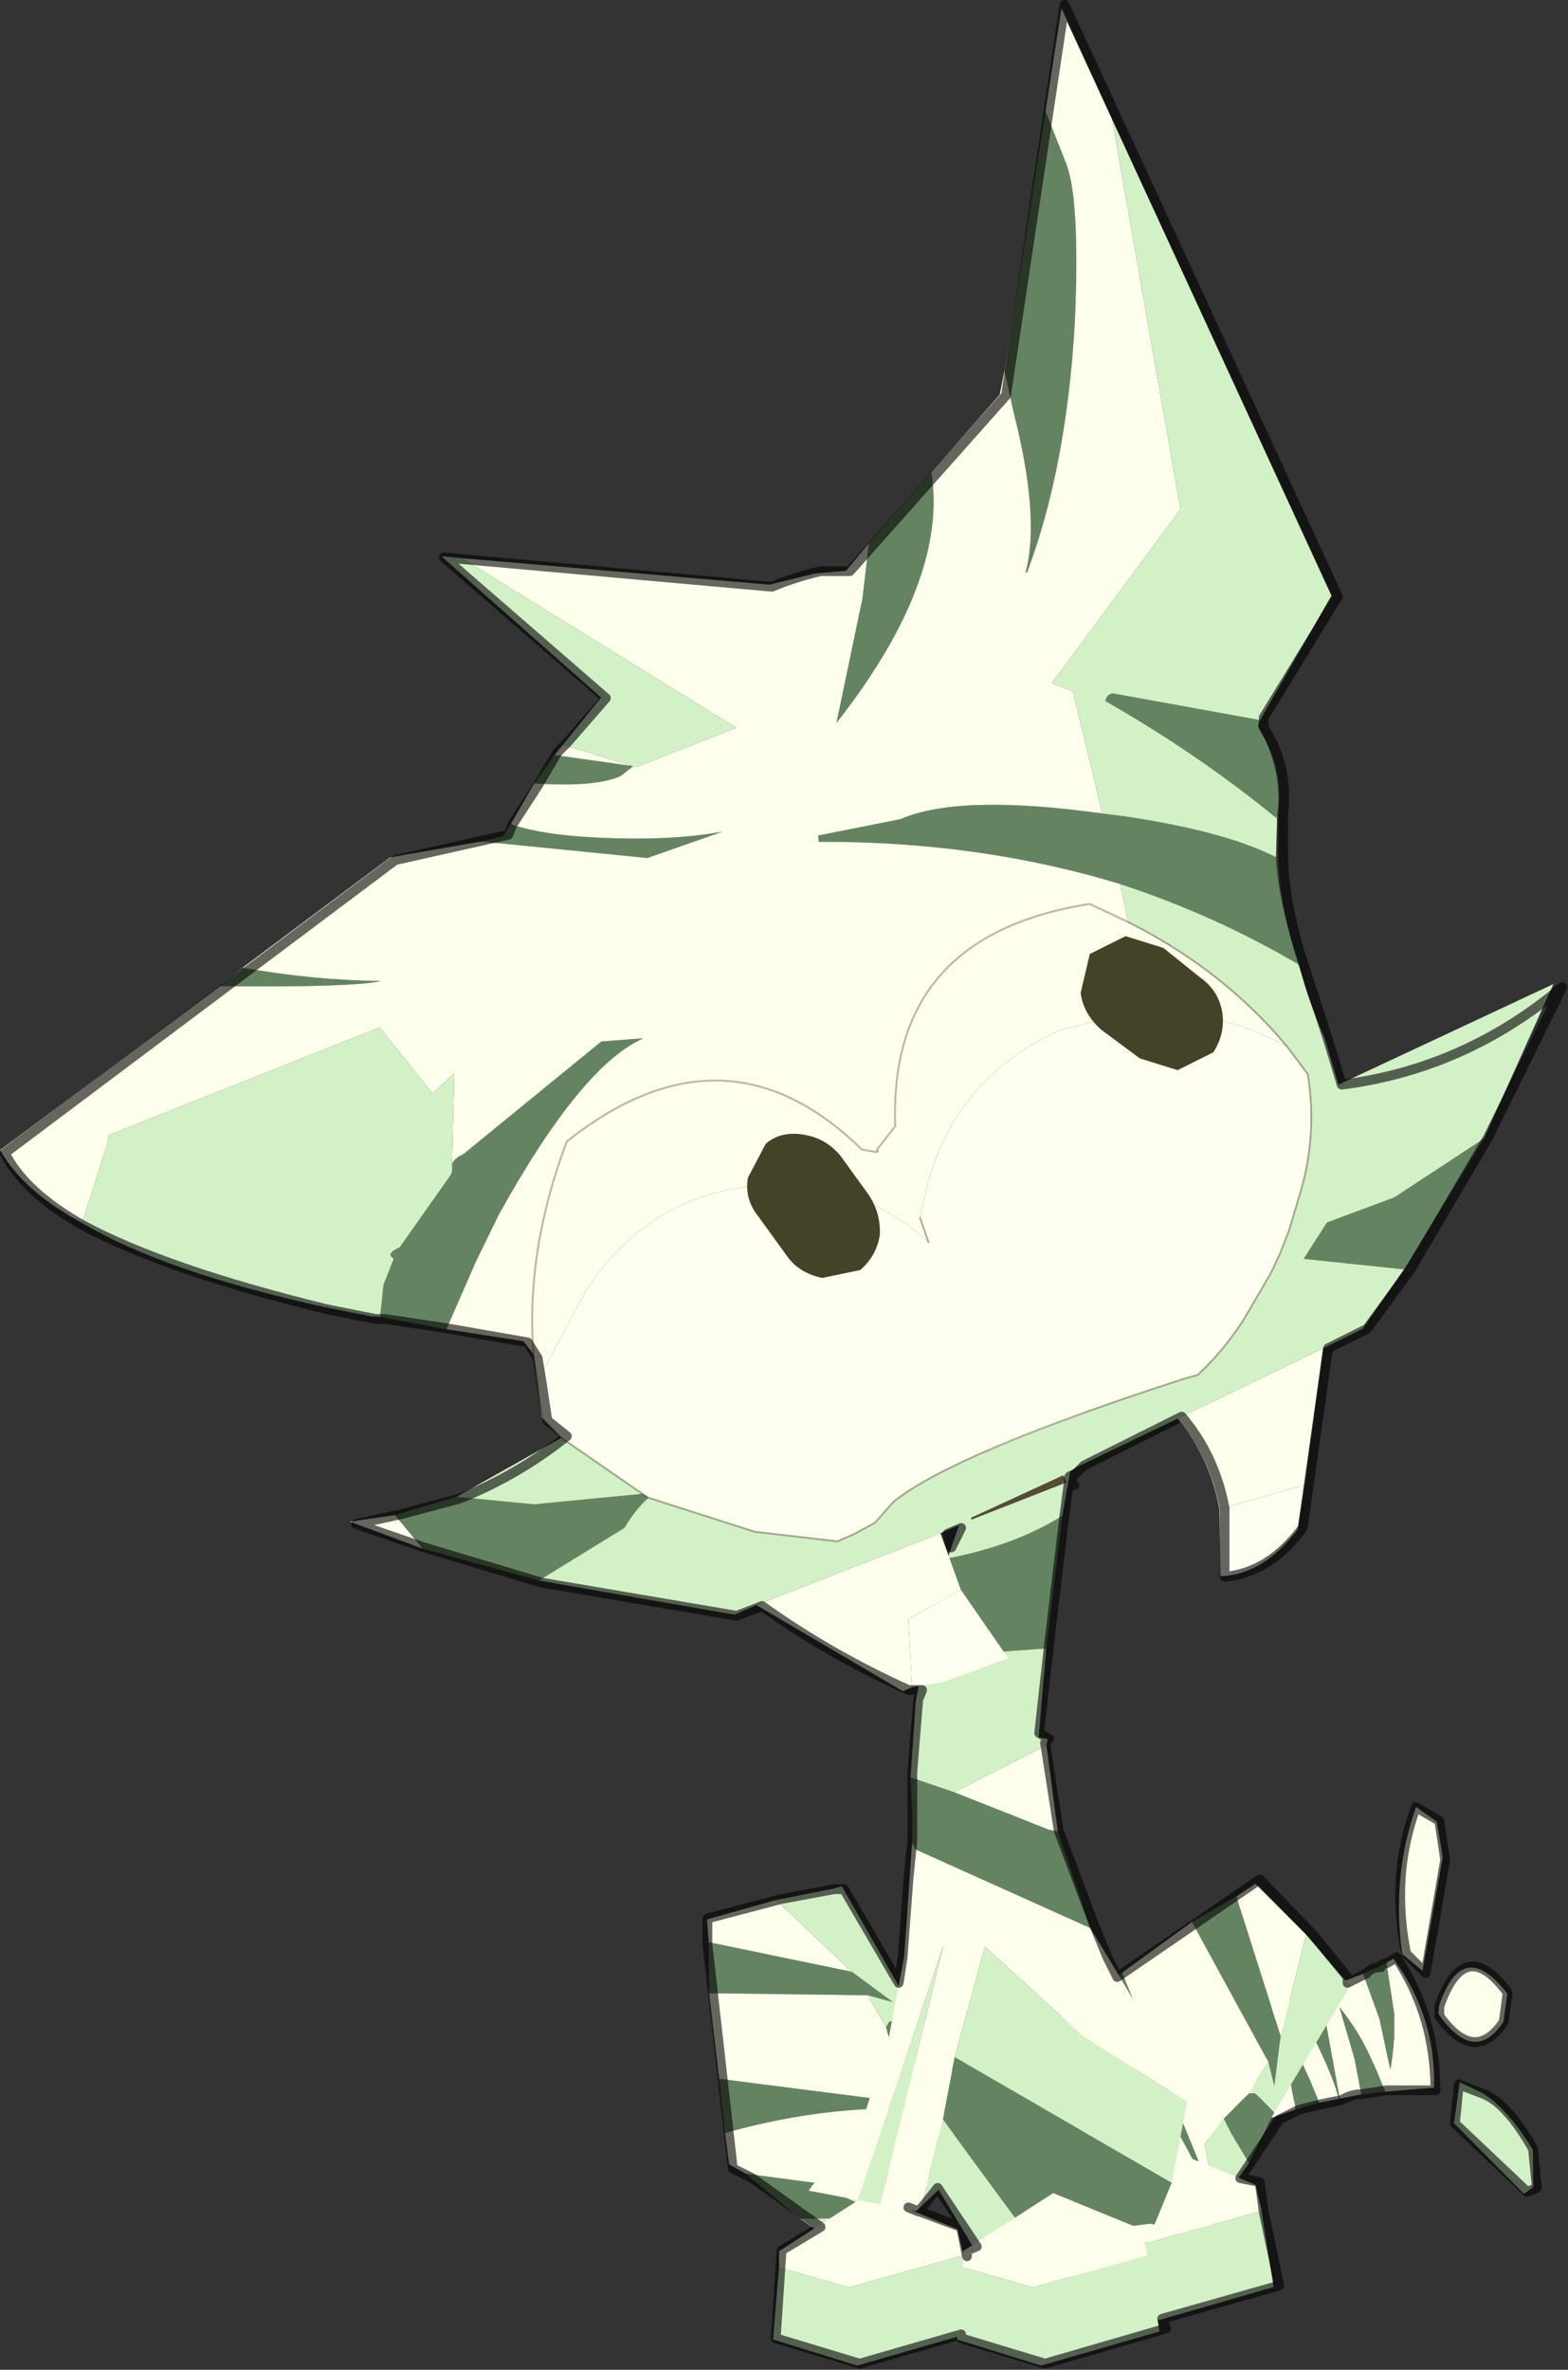 <svg viewBox="0 0 15.907 24.03" xmlns="http://www.w3.org/2000/svg" xmlns:xlink="http://www.w3.org/1999/xlink"><rect x="0" y="0" width="15.907" height="24.03" fill="#333333" stroke="none"/><use transform="translate(-2.486 -.188) scale(.396)" width="50.5" height="61.1" xlink:href="#a"/><defs><g id="a"><use transform="translate(-.025) scale(2.5)" width="20.2" height="24.4" xlink:href="#b"/><use transform="translate(6.3 .5)" width="40.1" height="60.6" xlink:href="#c"/></g><g id="d" transform="translate(9.9 17.55)"><use transform="matrix(.489 -.87 .87 .489 -3.228 -.747)" width="2.5" height="2.75" xlink:href="#e"/><use transform="matrix(.077 .304 -.147 .043 3.54 -3.25)" width="10.1" height="20.6" xlink:href="#f"/><use transform="translate(.2 -2.55)" width="2.5" height="2.75" xlink:href="#e"/><use transform="translate(.498 -.463) scale(.316)" width="5.05" height="4.3" xlink:href="#g"/><use transform="translate(-1.852 -.113) scale(.316)" width="5.05" height="4.3" xlink:href="#g"/><use transform="matrix(.705 .135 -.187 .982 -.028 -8.234)" width="3.9" height="8.45" xlink:href="#h"/><use transform="translate(-.402 -.113) scale(.316)" width="5.05" height="4.3" xlink:href="#g"/><use transform="matrix(.288 -.126 .126 .288 -9.903 -12.81)" width="37.35" height="37.75" xlink:href="#i"/></g><g id="j" fill-rule="evenodd"><path d="M.2 1.15v.05-.05" fill="#ffffea" transform="translate(1.25 1.4)"/><path d="m.65.4-.2.4L.3.55.25.45l.2-.2H.5L.65.4m-.5.9-.05.05-.45-.15L-.7.8V.75l.6.3.25.25M-1.2.4l.1-.55.2.5.05.65-.35-.6m.3-.85.35-.25.75 1.85v.05Q-.15.3-.9-.45M0-1.1l.35-.2L.7-.2.65.2.6 0 0-1.1" fill="#648461" transform="translate(1.25 1.4)"/><path d="m.35-1.3.15-.1.4.4-.2.8-.35-1.1M-1.1-.15V-.3l.2-.15Q-.15.3.2 1.2L-.9.35l-.2-.5m.55-.55L0-1.1.6 0 .45.25l-.2.2-.15.2.1.5L-.55-.7" fill="#ffffed" transform="translate(1.25 1.4)"/><path d="m.9-1 .3.35.05.05-.6 1L.5.25H.45L.6 0l.05.2.05-.4.2-.8M.45.8l-.25.35-.1-.5.15-.2.05.1.15.25m-.25.4-.05.1-.25-.25-.6-.3V.8l.35.4-.5-.2-.4-.1.05-.5.35.6L-.9.35l1.1.85" fill="#d3f1c6" transform="translate(1.25 1.4)"/></g><g id="k" fill-rule="evenodd"><path d="M1.55-12.05h-.1.1M1.5-10.9l.05.05H1.5v-.05" fill="#2e1700" transform="translate(5 20.6)"/><path d="m4.1-19.9.9.45.1.55-2.2 2.6-.95-.8.4-.95q.55-1.1 1.75-1.85M1.55-5.7v2.6l-.15.05-.4.15q-.7.25-1.4.9l1.35-.1h.45l.15.05V0H-1.1v-.35h.05l.85-.1 1.3.1Q.4-1-.25-1.25l-.4-.15-.4-.1h-.05v-1.95l.85-.1 1.3.1q-.7-.65-1.35-.9l-.4-.15 1.85-1 .4-.2" fill="#d3f1c6" transform="translate(5 20.6)"/><path d="m-1.45-14.95-.05-.4q1.7-1.4 3.4-.4l-.25 2.5H1.6l-.15.05-.35.1-.4.15q-.7.25-1.4.9l1.35-.1.8.1h.1L1.5-10.9l-1.8-.25-.95-.25-.1-2.25 1.2-.25 1.3.1q-.7-.65-1.35-.9l-1.25-.25m1.6-5.65.65.55q.85 2-.65 3.15l-.2-.15q-1.5-2.05.2-3.55m1.35 9.75L1.45-9.8h-.1l-.15.05-.35.1-.4.15q-.7.25-1.4.9L.4-8.7l.8.1h.15l.1.05.05 2-.35.1-.4.15-1.85.95L.7-5.5h.45l-1.85 1-.4.2v-2.55L-.15-7l1.3.1q-.7-.65-1.35-.9l-.95-.25-.05-2.15.95-.15q1.25-.55 1.75-.5m-6-8.4.9.15 2.6 2.45-.55.8Q-3.5-16.3-5-18.4l.5-.85" fill="#ffffed" transform="translate(5 20.6)"/><path d="m-1.45-14.95 1.25.25q.65.25 1.35.9l-1.3-.1-1.2.25-.05-.8-.05-.5m.2 3.55.95.25 1.8.25v.05q-.5-.05-1.75.5l-.95.15-.05-1.2m2.7-.65-.8-.1-1.35.1q.7-.65 1.4-.9l.4-.15.35-.1.15-.05h.05l-.1 1.2h-.1m0 2.25v1.25l-.1-.05H1.2l-.8-.1-1.35.1q.7-.65 1.4-.9l.4-.15.35-.1.15-.05h.1m.05 3.25.05.85-.4.2H.7l-1.8.15L.75-6.3l.4-.15.35-.1m.05 3.45v1.05L1.4-2.1H.95L-.4-2q.7-.65 1.4-.9l.4-.15.15-.05M-1.1-.35V-1.5h.05l.4.1.4.15Q.4-1 1.1-.35l-1.3-.1-.85.1h-.05m0-3.1v-.85l.4-.2.4.15q.65.25 1.35.9l-1.3-.1-.85.1m0-3.4-.05-1.2.95.25q.65.25 1.35.9L-.15-7l-.95.15" fill="#648461" transform="translate(5 20.6)"/></g><g id="l" fill-rule="evenodd"><path d="m-2.55-.25 1.75.5 2.85-.8.3 1.9-2.95.85-2.1-.65.15-1.8" fill="#d3f1c6" transform="translate(2.7 2.1)"/><path d="M-2.55-.25v-.4L-.3-2.1l2.2.9.15.65-2.85.8-1.75-.5" fill="#ffffed" transform="translate(2.7 2.1)"/></g><g id="m" fill-rule="evenodd"><path d="m-.6-1.6.1 1.05-1.3.25v-.75l.05-.05q.7-.2 1.15-.5M0 .85l.55.7-2.05-.35-.05-.05-.05-.2-.1-.3.5.05 1.1.15H0M1.95 3.4l-.1.35H1.8l-1.25.3-1.2-.8v-.5l2.6.65" fill="#648461" transform="translate(1.95 4.25)"/><path d="m-.3.2.3.65h-.1L-1.2.7l.9-.5m.85 1.35.25.2 1.05.85.1.05v.1L.7 2.4l-1.25-.55-.1.9v.5l-.05.7-.05.05h-.4L-1 1.9-1.4 4h-.55l.45-.7.1-.55v-.7l-.15-.9.05.05 2.05.35" fill="#ffffed" transform="translate(1.95 4.25)"/><path d="m-1.75-1.1.05-.25q.45-1.35.4-2.65l1.15-.25q-.5 1-.45 2.65-.45.3-1.15.5m1.25.55.1.7h.1V.2l-.9.5-.5-.05-.1-.6V-.3l1.3-.25m2.45 3.3v.65l-2.6-.65.1-.9L.7 2.4l1.25.35m-1.4 1.3-.6.15-.5-.4-.15.15.05-.7 1.2.8M-1.15 4h-.25l.4-2.1-.15 2.1" fill="#d3f1c6" transform="translate(1.95 4.25)"/></g><g id="n"><path d="m-6.6 6.95.05-.05v.05h-.05m-10-3.75.05-.05-.05.05" fill="#ffffea" fill-rule="evenodd" transform="translate(26.7 17.45)"/><path d="M2.7-4.85h-.1.1" fill="#2e1700" fill-rule="evenodd" transform="translate(26.7 17.45)"/><path d="m6 3.25-.05.1V3.3L6 3.25" fill="#f7cf7e" fill-rule="evenodd" transform="translate(26.7 17.45)"/><path d="M-5.55 16.25v.2l-2.55-.1v-.05l2.55-.05" fill="#554c38" fill-rule="evenodd" transform="translate(26.7 17.45)"/><path d="M7.75-15.25 7.7-13.9q0 .95-1.4 3.8-1.65 3.25-3.6 5.25h-.05Q3.55-5.95 4-8.7l.2-1 3.55-5.55M1.5-8.1Q.8-5.45-3.2-3.3l1.85-2.6.7-1.2 2.15-1M-10-5.4l1.7 1.05-.4.1q-.7 0-2.05-.7l.75-.45m-1.7 1.15q.6.55 1.8 1.15 1.7.85 3 1.15l-2-.15-3.65-2.05.55.1.3-.2m-7.6.6q1.5 1 3.05 1.7Q-17-2.1-20-3.45l.7-.2m2.75 6.8q.05-.3.45-.3l4.3-1.2 1 .35q-1.7 0-5.1 2.6l-1 .85-1.35 1.25-1.4-.95.4-.7.5-.5q-.15-.2.25-.2l1.9-1.15.05-.05m18.25.1q-2.8-2.4-6.5-4l.05-.15 2.05.45q1.6 0 4.7 1.9l.5.3Q4.65 3.1 5.55 4.2 5.15 5.25 5 6.9q-1.45-2-3.3-3.65M6.55.9l-.1.1Q6.6 2.25 6 3.25l-.05.05Q4.8 1.05 3.2-1.1q.1-.15.25-.1L6.5.85l.05.05m.95 11.85-3.15 2.2-2.2-1.25.9-.6 1.8.1 2.65-.45m-26.15.65L-21 11.5l-.3-1.05 1.6.2 1.7.95 2.6.85.1.15q-.45.15-.85.45l-2.5.35" fill="#648461" fill-rule="evenodd" transform="translate(26.7 17.45)"/><path d="m7.75-15.25 1.4-2.2.05 3.05-2.35 9.65-4.7 2.7.4.4L2 1.45q-3.1-1.9-4.7-1.9L-4.75-.9l-.05.15q3.7 1.6 6.5 4l-.2.95-.7-.8q-4.95-1.3-6.7 3.15l-.65.35.65-.35Q-4.15 2.1.8 3.4l.7.8q1.7 2.05 2.4 4.45Q2.4 6.75.1 6.2L-1.2 6q-2.75.05-4.5 2.15l-.55.75-.05.65Q-7.15 7.6-9.2 6.7q-2.9-1.2-5.5.55l-1.65 1.3-.35.3.2-.7-.1-.4-1.65-1.05 1.35-1.25 1-.85Q-12.5 2-10.8 2l-1-.35-4.3 1.2q-.4 0-.45.3L-15.5.9l-.7.25-.55-2.05-7.3-.25-.1.15-1.4 1.6Q-26.6-.75-26.7-1.9l6.7-1.55q3 1.35 3.75 1.5-1.55-.7-3.05-1.7l4.5-1.05 2.25.55L-8.9-2.1l2 .15q-1.3-.3-3-1.15-1.2-.6-1.8-1.15l.95-.7q1.35.7 2.05.7l.4-.1L-10-5.4l.3-.15 1.45 1.25 2.7.1-4.6-6.65 6.8 3.7 1.15.2.75.25.8-.4-.7 1.2-1.85 2.6q4-2.15 4.7-4.8l2.35-1.1.35-.5-.2 1q-.45 2.75-1.35 3.85H2.6h.1q1.95-2 3.6-5.25 1.4-2.85 1.4-3.8l.05-1.35M-6.6 6.95l-.3-.2Q-8.7 2.3-13.6 3.6q-2.05 2.1-2.9 4.55.85-2.45 2.9-4.55 4.9-1.3 6.7 3.15l.3.2h.05V6.9l-.05.05m8.3 9L-.1 18.9l-2.2-.3q.3-1.25-.05-2.5l4.05-.15m-10.65.4-.1 1.5-1.5.15-.6 1.6h-.25l-2.5-3.45 4.95.2M-21 11.5l-1.4-1.35 1.1.3.3 1.05" fill="#ffffed" fill-rule="evenodd" transform="translate(26.7 17.45)"/><path d="m-10.15-10.85 4.6 6.65-2.7-.1-1.45-1.25 1.35-.7-2.25-4.85.45.25M-25.55.6l1.4-1.6.1-.15 7.3.25.55 2.05.7-.25-1.05 2.25-.05.05-1.9 1.15q-.4 0-.25.2l-.5.5-.4.7-.2-.1-1-.7q-3.3-2.4-4.7-4.35M1.5 4.2l.2-.95Q3.55 4.9 5 6.9q-.15.85-.15 1.95l-.15 1.2 5.95-.15-3.15 2.85-2.65.45-1.8-.1-.9.6 2.2 1.25-1.55.95-1.1.05-4.05.15-2.75.1-.45.05-2.55.05v.05h-.85l-4.95-.2h-.6l-4.15-2.75 2.5-.35q.4-.3.85-.45l2.1 1.85 1.8 1.05h.45l.6-.05.65-.3q1.9-.5 7.9.1l.35.05q.85-.3 1.6-.8l1.1-.8.4-.35.45-.45.55-.65Q3.7 11.05 4.1 9.5l-.2-.85q-.7-2.4-2.4-4.45M2 1.45l.55-3.1-.4-.4 4.7-2.7L9.2-14.4l.25 13.15L6.55.9 6.5.85 3.45-1.2q-.15-.05-.25.1 1.6 2.15 2.75 4.4v.05l-.4.85q-.9-1.1-3.05-2.45l-.5-.3m-21.7 9.2 3-.3 1.3 2.1-2.6-.85-1.7-.95" fill="#d3f1c6" fill-rule="evenodd" transform="translate(26.7 17.45)"/><path d="m-.1 18.9-.6.95q-1.25.7-2.25.3l.65-1.55 2.2.3m-8.95-1.05.4 2.05-1.7-.1-.8-.2.6-1.6 1.5-.15m-7.65-7.5-.25-.65.25-.85.35-.3 1.65-1.3q2.6-1.75 5.5-.55 2.05.9 2.9 2.85l.05-.65.55-.75Q-3.95 6.05-1.2 6l1.3.2q2.3.55 3.8 2.45l.2.85q-.4 1.55-1.45 2.75l-.55.65-.45.45-.4.35-1.1.8q-.75.5-1.6.8l-.35-.05q-6-.6-7.9-.1l-.65.3-.6.05h-.45l-1.8-1.05-2.1-1.85-.1-.15-1.3-2.1" fill="#fffff1" fill-rule="evenodd" transform="translate(26.7 17.45)"/><path d="M10.2 25.6q.85-2.45 2.9-4.55 4.9-1.3 6.7 3.15l.3.2h.05v-.05l.65-.35q1.75-4.45 6.7-3.15l.7.8M10 26.3l.2-.7m20.4.5q-.7-2.4-2.4-4.45M10 27.8l-.25-.65.25-.85m20.6-.2.2.85q-.4 1.55-1.45 2.75l-.55.65-.45.45-.4.35-1.1.8q-.75.5-1.6.8l-.35-.05q-6-.6-7.9-.1l-.65.3-.6.05h-.45l-1.8-1.05-2.1-1.85-.1-.15-1.3-2.1m10.4-.8.05-.65" fill="none" stroke="#2e1700" stroke-linecap="round" stroke-linejoin="round" stroke-opacity=".302" stroke-width=".05"/><path d="m.3 4.55 1-.05.75.65.55 1.05q.3.5.15 1.05-.15.5-.6.8l-1 .05-.75-.65-.6-1.05q-.25-.55-.1-1.05l.6-.8M-8.05 5.85q.45.3.6.85l.25 1.15q.1.55-.15 1.05-.3.45-.8.6l-.95-.2q-.5-.35-.6-.9l-.25-1.15q-.15-.55.15-1l.75-.6q.5-.15 1 .2" fill="#444327" fill-rule="evenodd" transform="translate(26.7 17.45)"/></g><use transform="matrix(1.3 0 0 1.3 -.02 -.015)" width="15.55" height="18.8" xlink:href="#d" id="b"/><use width="2.5" height="2.75" xlink:href="#j" id="e"/><use width="10.1" height="20.6" xlink:href="#k" id="f"/><use width="5.05" height="4.3" xlink:href="#l" id="g"/><use width="3.9" height="8.45" xlink:href="#m" id="h"/><use width="37.35" height="37.75" xlink:href="#n" id="i"/><path d="m27.25.1 7 15.15-1.9 3.1v.25q.65 1 .5 2.25v1q0 1.15.5 2.75l.65 2 .35 1.15q3.15-.4 5.65-2.5l-1.9 3.85-2 3.4L35 34l-1 .5-.65 4.6q-.85 1.15-2 1.25V38.6q-.25-1.35-1.1-2.35l-2.5 1.25-.25.25q-.15 0-.15.1l.15.15h-.15l-.1.75-.4 3.35-.25 2.25.25.15-.1.1.35 2.25.9 2.4.35.85.25.5 3.65-2.5 1.35 1.4.9 1.1v.15l.5-.25q.1-.15.35-.15 0-.1.15-.1l.25-.15q1 1.5 1 3.4H35.5l-.65.1q-.25 0-.5.15l-.5.1-.6.15-.5.25-1 1.5.5.1.1.75.4 1.9-3 .85.1.25-3.1.9-2.15-.65v-.1l-2.6.75-2.15-.65.15-2.25 1-.6-1.75-1.25-.5-.25-.65-5.75v-.65l1.9-.5 1.35-.25h.25l1.4 2.4.1-.65.15-2 .1-1v-1.75l.15-1.85.1-.25h-.35q-2-.9-3.75-2.15l-.65.25-5-.85-3-.9L9.1 39l1.15-.25 1.5-.4q1.5-.6 2.75-1.6l-.5-.4-.15-1-.1-.6-.25-.4-2-.35-1.65-.25H9.6l-1.25-.25q-4.1-1-6.25-2.15-1.5-.85-2-1.85l10-7.5 2.9-.65.1-.25.65-1 .5-.85.25-.25 1-1.15-4.15-3.6 8.4.75q.6-.25 1.25-.4h.75l4-4.5 1.5-10m9 46.15Q35.6 48 36 50l.5.5.5-2.9-.15-1-.6-.35m.6 5.35q.9 1.25 1.65.15l.1-.75q-1.1-1.5-1.75.35v.25m.4 2.75 1.85 1.75.25-.1-.1-1q-.65-1.15-1.25-1.4l-.65-.25-.1 1M24.6 39.1l-.35.15.1.35.25-.5m-1.35 17.4 1.35.5.15.75v-.15l.25-.1-1-1.5-.4.5-.1.1-.25-.1" fill="none" stroke="#000" stroke-linecap="round" stroke-linejoin="round" stroke-opacity=".6" stroke-width=".25" id="c"/></defs></svg>